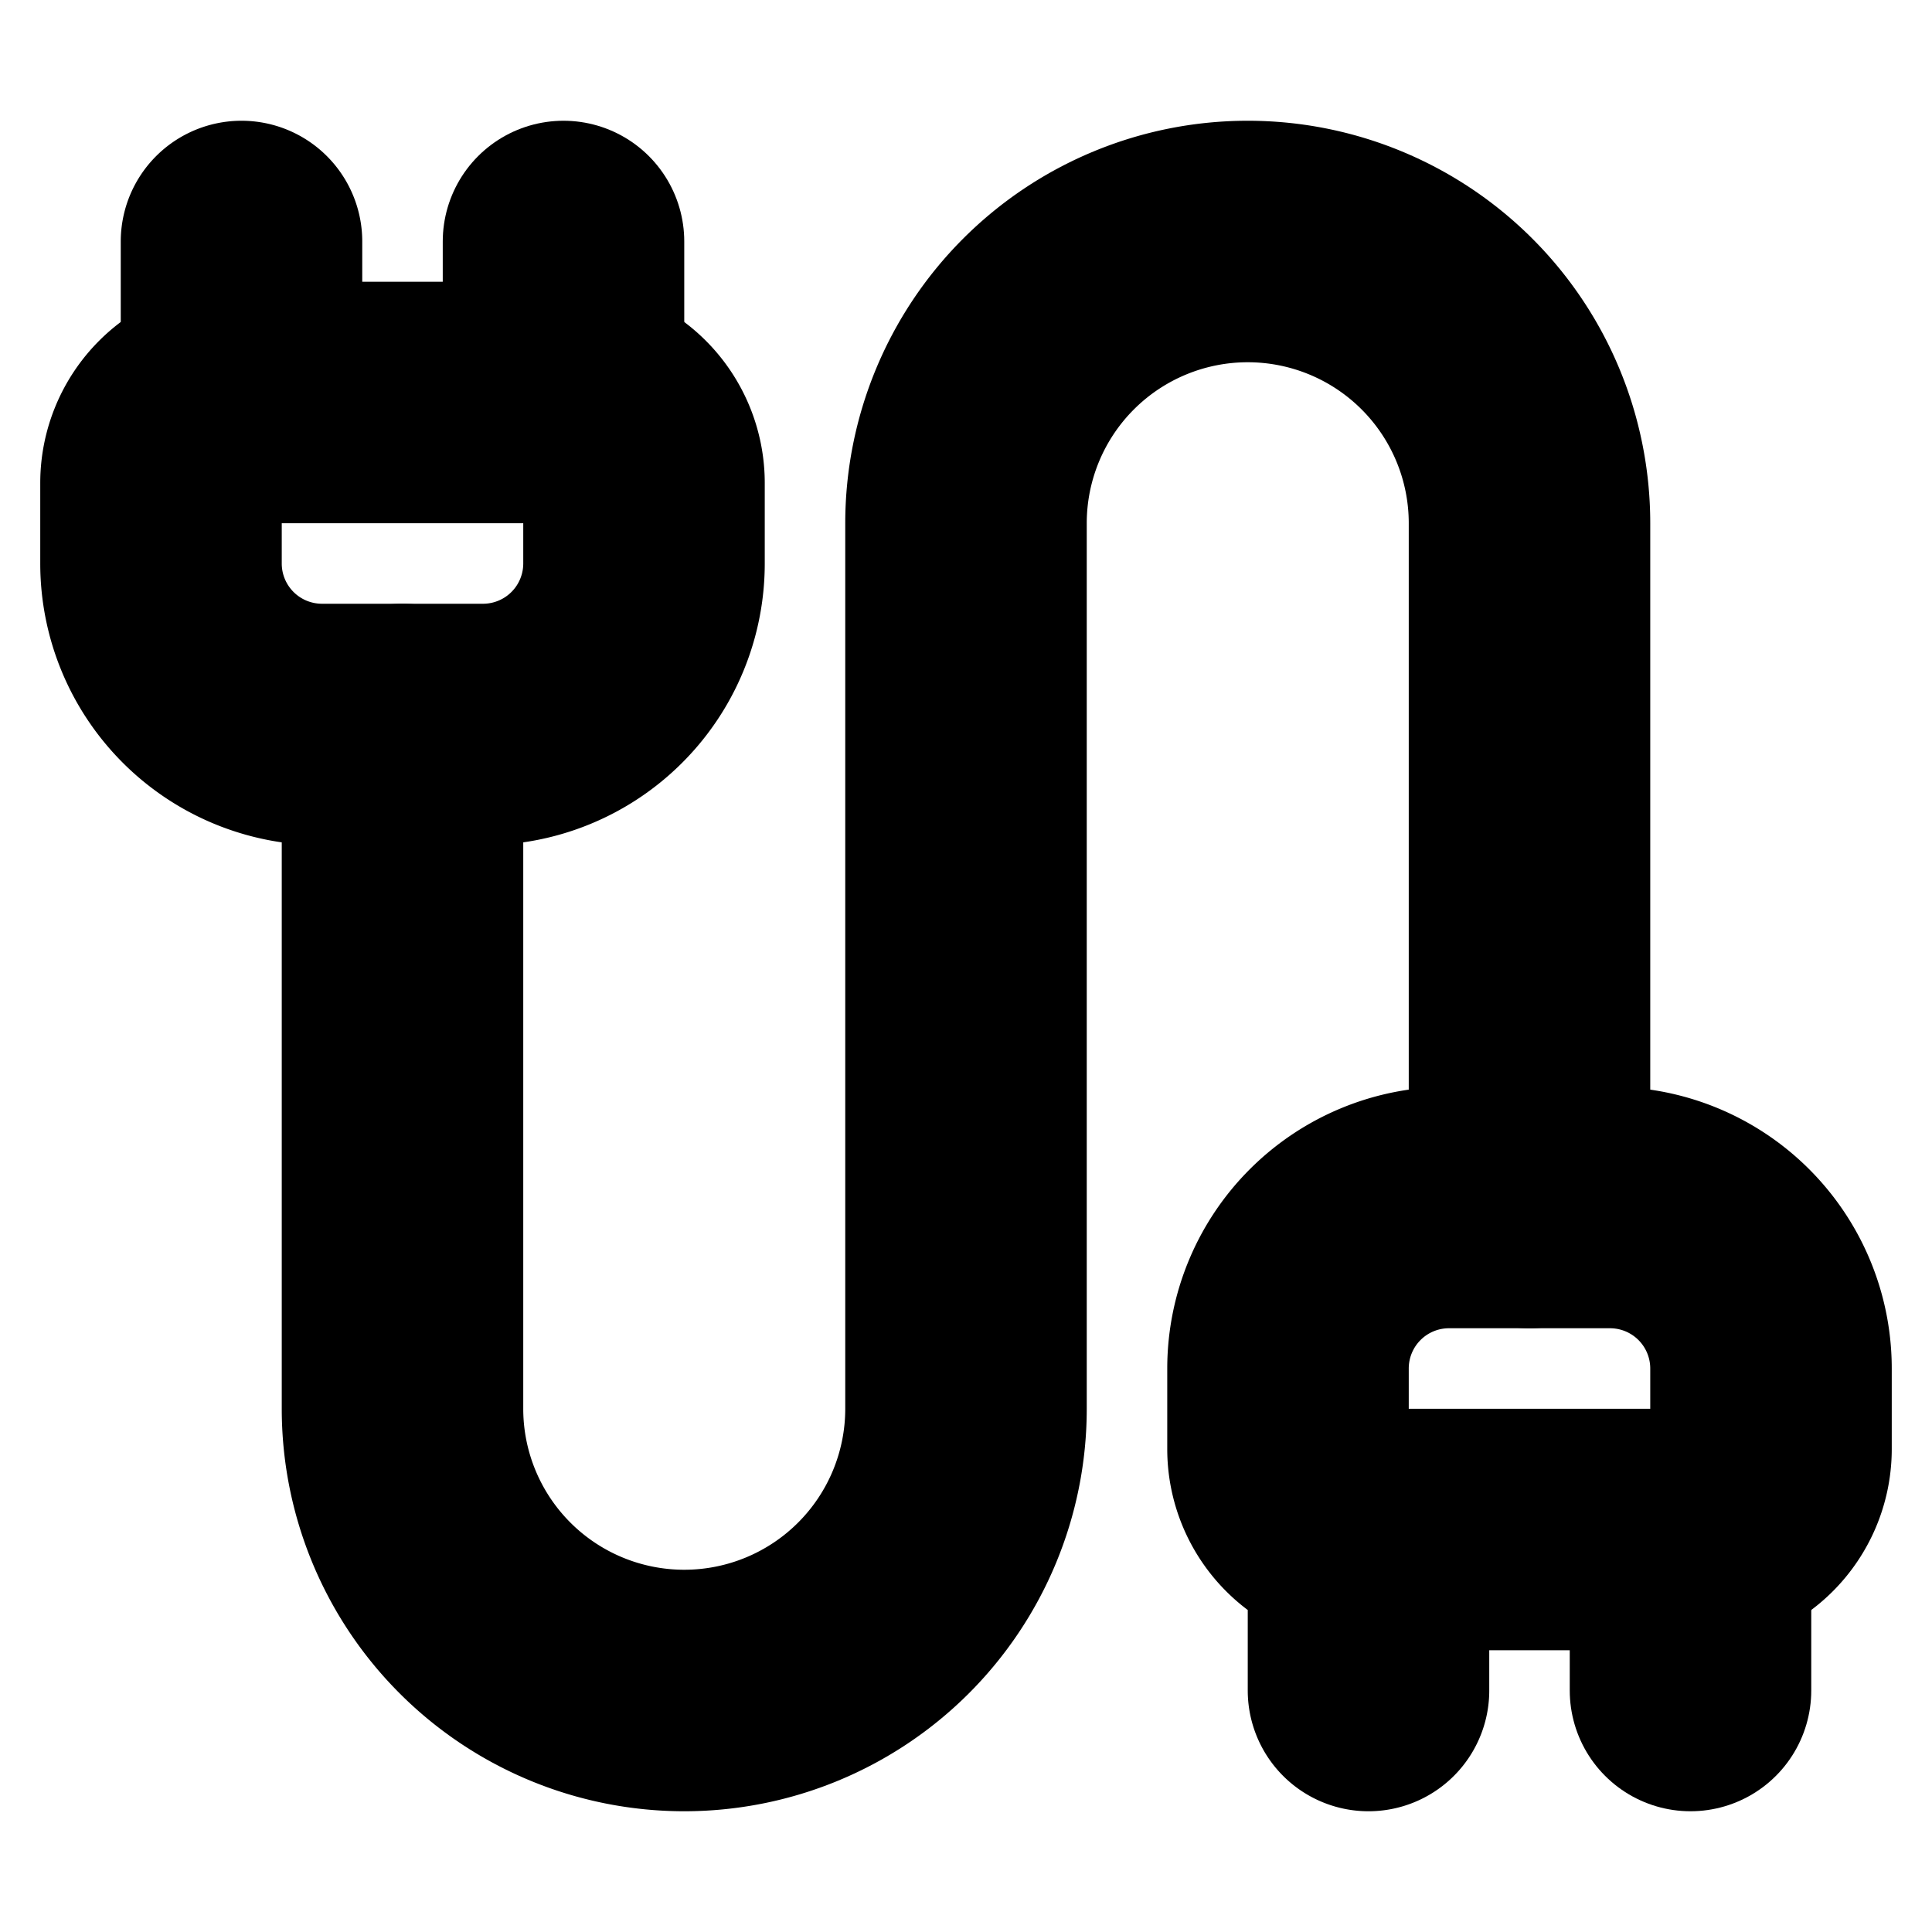 <!-- @license lucide-static v0.394.0 - ISC -->
<svg
    xmlns="http://www.w3.org/2000/svg"
    class="lucide lucide-cable"
    width="24"
    height="24"
    viewBox="0 0 24 24"
    fill="none"
    stroke="currentColor"
    stroke-width="3"
    stroke-linecap="round"
    stroke-linejoin="round"
>
    <path d="M17 21v-2a1 1 0 0 1-1-1v-1a2 2 0 0 1 2-2h2a2 2 0 0 1 2 2v1a1 1 0 0 1-1 1" />
    <path d="M19 15V6.5a1 1 0 0 0-7 0v11a1 1 0 0 1-7 0V9" />
    <path d="M21 21v-2h-4" />
    <path d="M3 5h4V3" />
    <path d="M7 5a1 1 0 0 1 1 1v1a2 2 0 0 1-2 2H4a2 2 0 0 1-2-2V6a1 1 0 0 1 1-1V3" />
</svg>
